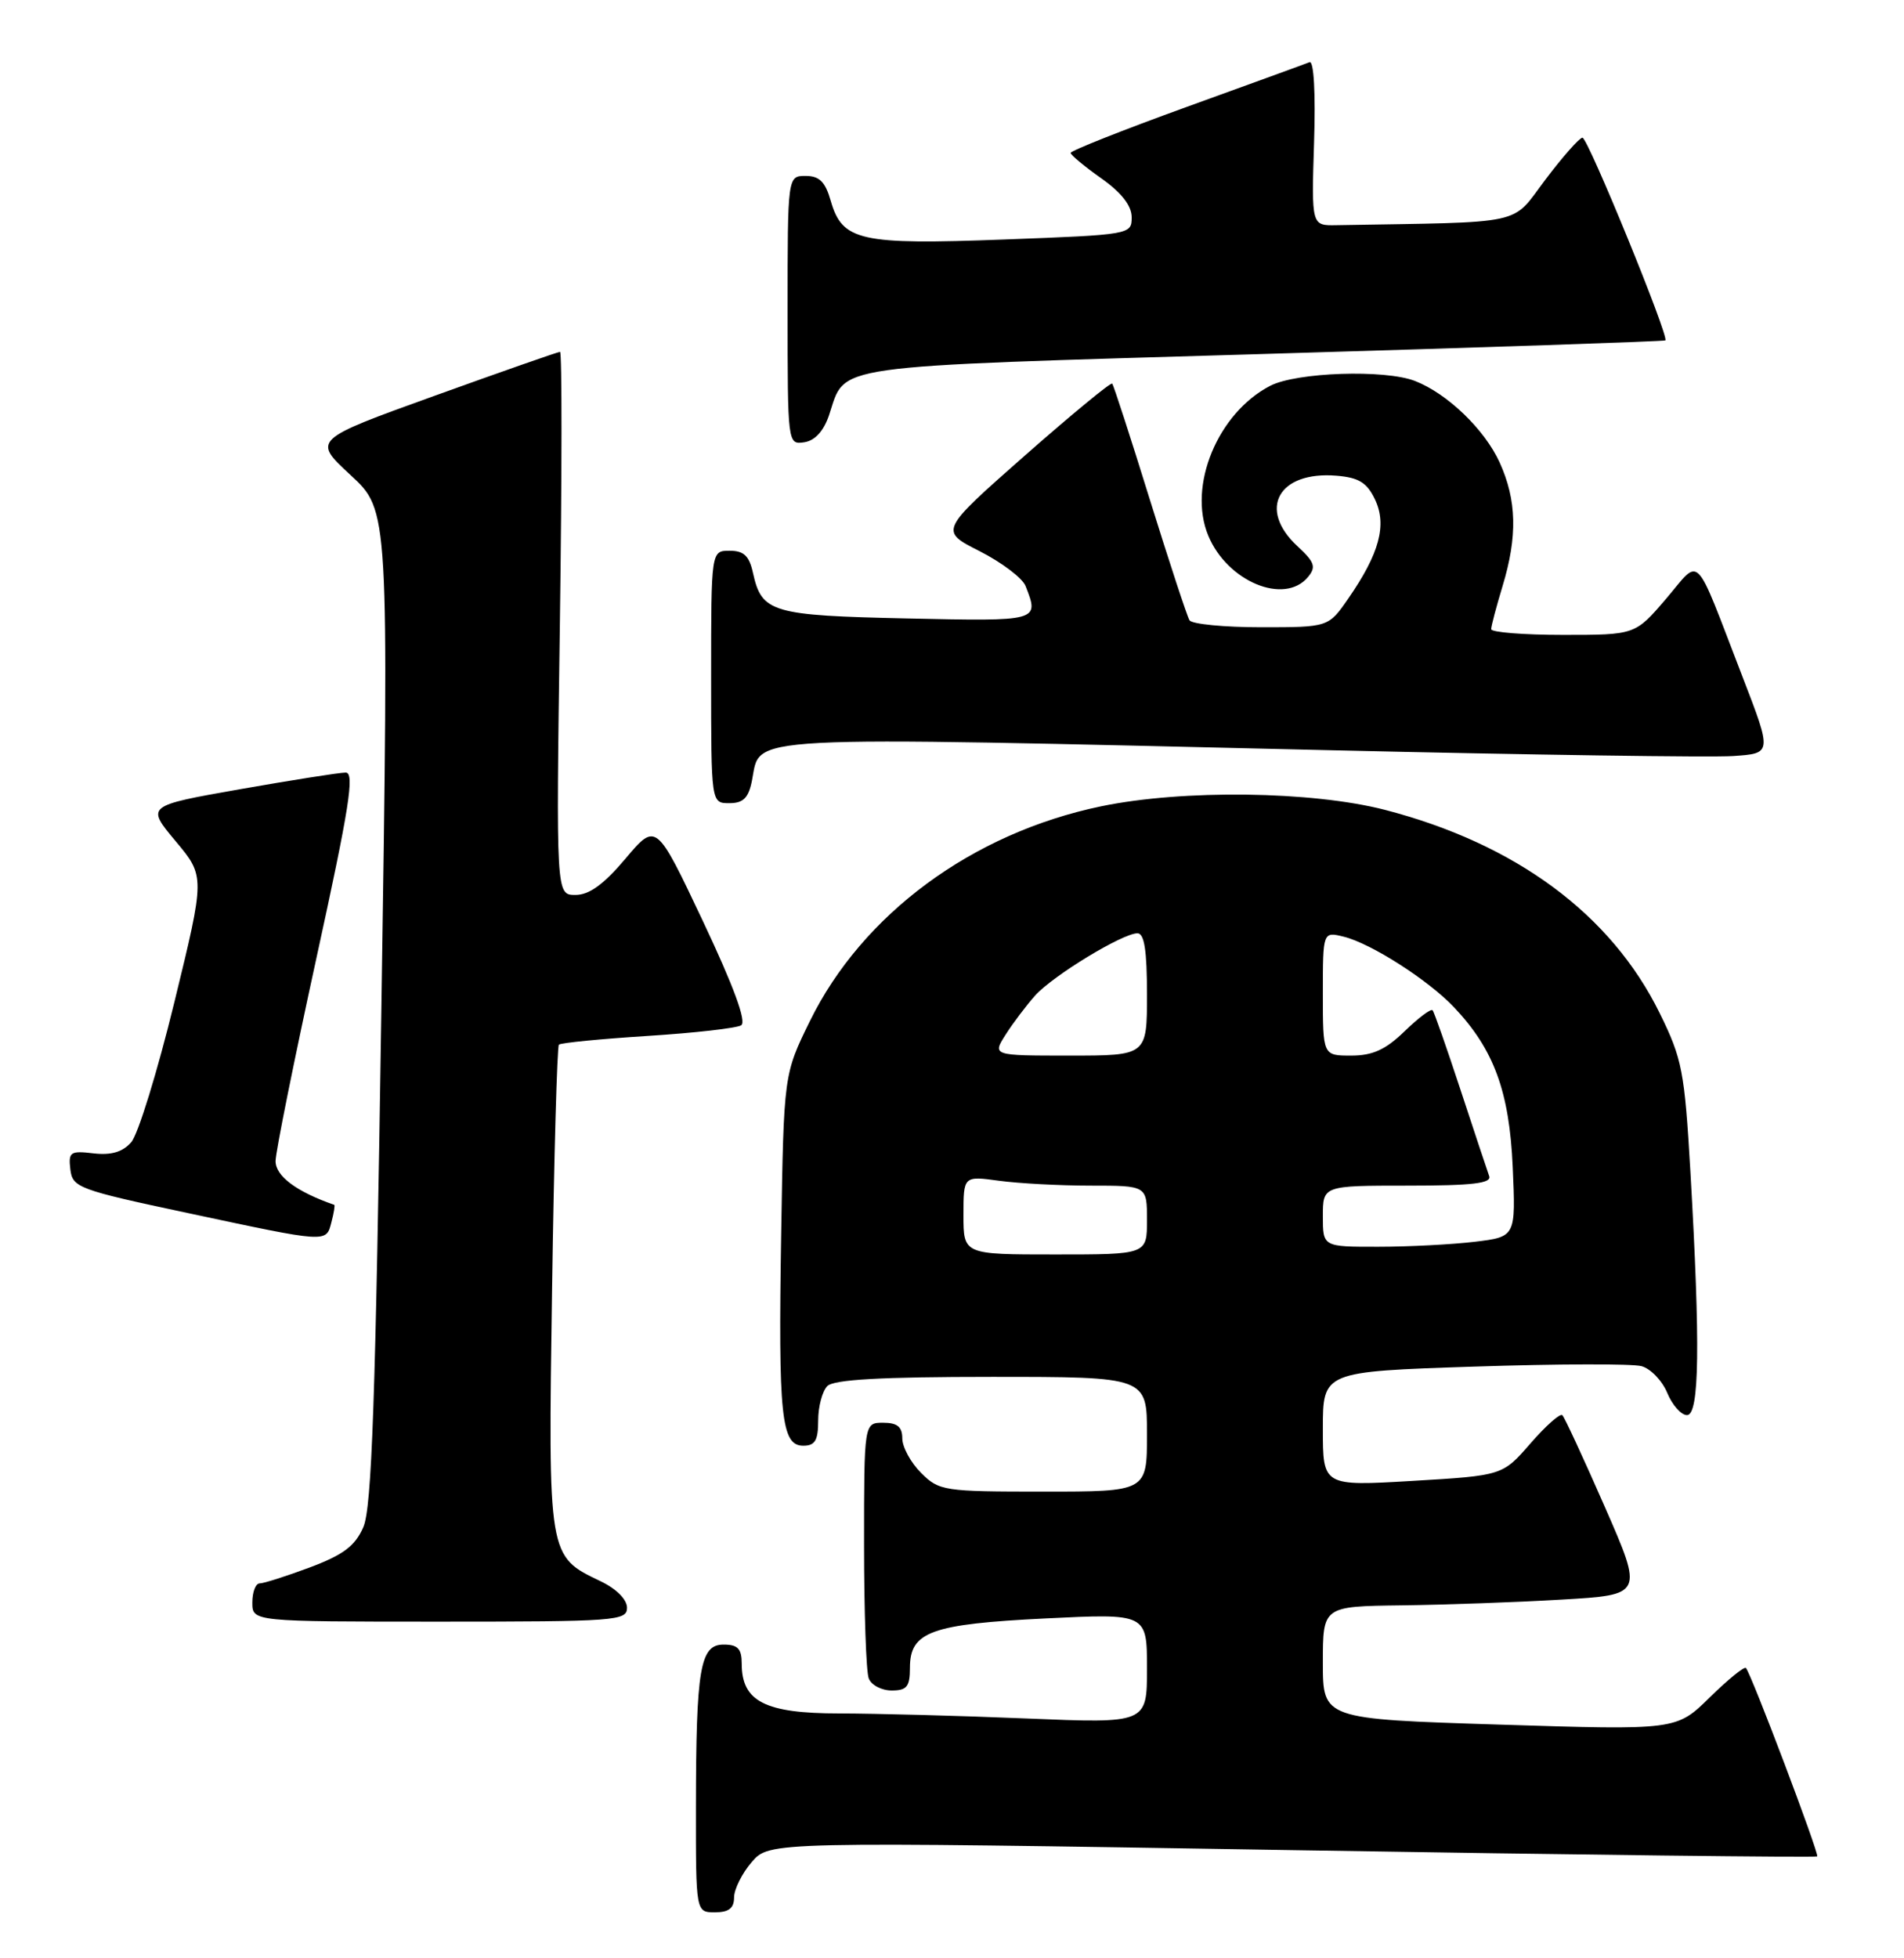 <?xml version="1.0" encoding="UTF-8" standalone="no"?>
<!DOCTYPE svg PUBLIC "-//W3C//DTD SVG 1.1//EN" "http://www.w3.org/Graphics/SVG/1.1/DTD/svg11.dtd" >
<svg xmlns="http://www.w3.org/2000/svg" xmlns:xlink="http://www.w3.org/1999/xlink" version="1.1" viewBox="0 0 249 256">
 <g >
 <path fill="currentColor"
d=" M 96.00 248.06 C 96.00 246.99 97.04 244.90 98.31 243.43 C 100.62 240.75 100.62 240.75 168.98 241.87 C 206.58 242.49 237.48 242.85 237.65 242.69 C 237.94 242.39 229.07 218.93 228.33 218.06 C 228.13 217.82 225.99 219.55 223.59 221.91 C 219.23 226.19 219.23 226.19 196.11 225.46 C 173.00 224.73 173.00 224.73 173.00 217.36 C 173.00 210.00 173.00 210.00 183.25 209.87 C 188.89 209.80 198.32 209.47 204.20 209.12 C 214.91 208.50 214.91 208.50 209.88 197.01 C 207.11 190.69 204.61 185.29 204.32 185.01 C 204.03 184.73 202.16 186.39 200.15 188.70 C 196.50 192.90 196.50 192.90 184.75 193.60 C 173.00 194.29 173.00 194.29 173.00 186.80 C 173.00 179.31 173.00 179.31 192.75 178.66 C 203.61 178.30 213.48 178.27 214.67 178.60 C 215.86 178.92 217.38 180.50 218.04 182.10 C 218.70 183.69 219.86 185.00 220.62 185.00 C 222.25 185.00 222.37 175.86 221.07 153.22 C 220.30 140.02 220.00 138.44 217.04 132.43 C 210.69 119.53 198.22 110.31 181.14 105.88 C 171.60 103.41 154.69 103.19 144.00 105.41 C 127.15 108.91 112.79 119.50 105.92 133.48 C 102.50 140.45 102.50 140.45 102.16 161.34 C 101.77 185.18 102.17 189.00 105.05 189.00 C 106.59 189.00 107.00 188.31 107.00 185.70 C 107.00 183.88 107.54 181.86 108.20 181.20 C 109.05 180.35 115.24 180.00 129.70 180.00 C 150.00 180.00 150.00 180.00 150.00 187.50 C 150.00 195.00 150.00 195.00 136.45 195.00 C 123.41 195.00 122.82 194.91 120.45 192.55 C 119.10 191.20 118.00 189.17 118.00 188.05 C 118.00 186.53 117.35 186.00 115.50 186.00 C 113.00 186.00 113.00 186.00 113.00 201.92 C 113.00 210.67 113.27 218.55 113.61 219.42 C 113.94 220.29 115.29 221.00 116.61 221.00 C 118.60 221.00 119.00 220.50 119.00 218.02 C 119.00 213.32 121.75 212.32 136.75 211.58 C 150.00 210.93 150.00 210.93 150.00 218.12 C 150.00 225.31 150.00 225.31 134.25 224.66 C 125.59 224.30 114.56 224.01 109.75 224.00 C 100.05 224.00 97.00 222.44 97.00 217.50 C 97.00 215.54 96.49 215.00 94.63 215.00 C 91.55 215.00 91.03 218.08 91.01 236.25 C 91.00 250.00 91.00 250.00 93.50 250.00 C 95.31 250.00 96.00 249.46 96.00 248.06 Z  M 82.00 210.19 C 82.00 209.10 80.61 207.71 78.55 206.72 C 71.65 203.43 71.68 203.60 72.20 168.47 C 72.45 151.17 72.86 136.81 73.09 136.57 C 73.33 136.33 78.55 135.82 84.68 135.43 C 90.81 135.04 96.32 134.42 96.93 134.04 C 97.66 133.59 95.97 128.99 91.93 120.43 C 85.81 107.50 85.81 107.50 81.80 112.25 C 78.96 115.62 77.05 117.00 75.25 117.00 C 72.72 117.00 72.72 117.00 73.22 81.50 C 73.49 61.98 73.50 46.00 73.24 46.00 C 72.97 46.00 65.58 48.59 56.81 51.75 C 40.86 57.50 40.86 57.50 45.86 62.12 C 50.86 66.74 50.86 66.74 49.88 131.62 C 49.11 183.20 48.62 197.15 47.51 199.66 C 46.43 202.12 44.89 203.27 40.52 204.91 C 37.44 206.06 34.49 207.00 33.96 207.00 C 33.43 207.00 33.00 208.12 33.00 209.50 C 33.00 212.00 33.00 212.00 57.50 212.00 C 80.50 212.00 82.00 211.89 82.00 210.19 Z  M 43.34 159.79 C 43.66 158.58 43.83 157.55 43.71 157.51 C 38.75 155.79 36.01 153.73 36.04 151.77 C 36.06 150.52 38.47 138.59 41.38 125.25 C 45.68 105.60 46.41 101.00 45.21 101.00 C 44.40 101.00 38.19 101.98 31.42 103.17 C 19.10 105.34 19.10 105.34 22.96 109.96 C 26.82 114.57 26.82 114.57 22.80 131.03 C 20.59 140.09 18.05 148.32 17.16 149.33 C 16.03 150.61 14.54 151.05 12.22 150.78 C 9.19 150.42 8.93 150.60 9.20 152.88 C 9.48 155.25 10.26 155.54 24.50 158.57 C 42.95 162.51 42.64 162.49 43.34 159.79 Z  M 98.34 102.05 C 99.54 96.04 95.58 96.25 174.00 98.08 C 200.12 98.69 223.81 99.03 226.63 98.84 C 231.75 98.50 231.75 98.50 227.89 88.50 C 221.41 71.73 222.52 72.85 217.86 78.31 C 213.84 83.00 213.84 83.00 204.42 83.00 C 199.24 83.00 195.00 82.66 195.01 82.25 C 195.02 81.84 195.69 79.29 196.51 76.59 C 198.47 70.12 198.36 65.39 196.12 60.46 C 194.17 56.16 189.28 51.45 185.06 49.81 C 181.13 48.27 169.55 48.66 166.11 50.44 C 159.26 53.99 155.31 63.51 158.01 70.02 C 160.50 76.03 167.98 79.14 171.05 75.44 C 172.15 74.12 171.93 73.49 169.67 71.40 C 164.43 66.54 167.20 61.56 174.79 62.19 C 177.70 62.43 178.77 63.09 179.82 65.30 C 181.41 68.63 180.39 72.38 176.33 78.24 C 173.73 82.00 173.73 82.00 164.92 82.00 C 160.08 82.00 155.87 81.59 155.56 81.09 C 155.25 80.59 152.92 73.50 150.38 65.34 C 147.85 57.18 145.63 50.34 145.45 50.15 C 145.27 49.95 140.12 54.20 133.99 59.59 C 122.86 69.40 122.86 69.40 128.12 72.06 C 131.01 73.53 133.71 75.57 134.12 76.61 C 135.93 81.23 135.96 81.23 118.65 80.85 C 100.94 80.47 99.62 80.08 98.48 74.93 C 97.99 72.67 97.28 72.00 95.42 72.00 C 93.00 72.00 93.00 72.00 93.00 88.50 C 93.00 105.00 93.00 105.00 95.38 105.00 C 97.20 105.00 97.89 104.32 98.34 102.05 Z  M 108.42 54.28 C 110.68 47.55 107.56 47.99 165.12 46.28 C 193.93 45.43 217.63 44.63 217.79 44.50 C 218.32 44.06 207.66 18.00 206.95 18.00 C 206.56 18.00 204.37 20.48 202.09 23.50 C 197.54 29.53 199.90 29.01 174.75 29.44 C 171.51 29.50 171.51 29.50 171.85 18.63 C 172.06 12.13 171.82 7.91 171.26 8.13 C 170.75 8.34 163.50 10.97 155.16 13.99 C 146.82 17.01 140.01 19.71 140.02 19.99 C 140.03 20.27 141.83 21.77 144.02 23.31 C 146.67 25.19 148.00 26.89 148.00 28.41 C 148.00 30.66 147.83 30.69 131.32 31.31 C 112.46 32.02 110.15 31.51 108.64 26.25 C 107.93 23.77 107.16 23.00 105.36 23.00 C 103.00 23.00 103.00 23.00 103.00 40.57 C 103.00 58.02 103.01 58.14 105.17 57.82 C 106.57 57.61 107.71 56.37 108.42 54.28 Z  M 126.00 158.86 C 126.00 153.73 126.00 153.73 130.64 154.36 C 133.19 154.71 138.59 155.00 142.64 155.00 C 150.00 155.00 150.00 155.00 150.00 159.50 C 150.00 164.00 150.00 164.00 138.00 164.00 C 126.00 164.00 126.00 164.00 126.00 158.86 Z  M 173.00 159.00 C 173.00 155.00 173.00 155.00 184.11 155.00 C 192.57 155.00 195.10 154.70 194.75 153.75 C 194.50 153.06 192.82 148.00 191.01 142.50 C 189.20 137.00 187.56 132.31 187.35 132.07 C 187.14 131.83 185.49 133.07 183.69 134.82 C 181.20 137.23 179.51 138.00 176.70 138.00 C 173.00 138.00 173.00 138.00 173.00 129.89 C 173.00 121.78 173.00 121.78 175.75 122.46 C 179.31 123.34 186.83 128.15 190.18 131.71 C 195.38 137.21 197.39 142.71 197.83 152.56 C 198.23 161.69 198.23 161.69 192.86 162.34 C 189.91 162.69 184.24 162.99 180.25 162.99 C 173.00 163.00 173.00 163.00 173.00 159.00 Z  M 131.52 135.25 C 132.48 133.74 134.22 131.44 135.38 130.14 C 137.72 127.54 146.79 122.02 148.75 122.01 C 149.65 122.00 150.00 124.26 150.00 130.00 C 150.00 138.00 150.00 138.00 139.88 138.00 C 129.77 138.00 129.77 138.00 131.52 135.25 Z "/>
</g>
</svg>